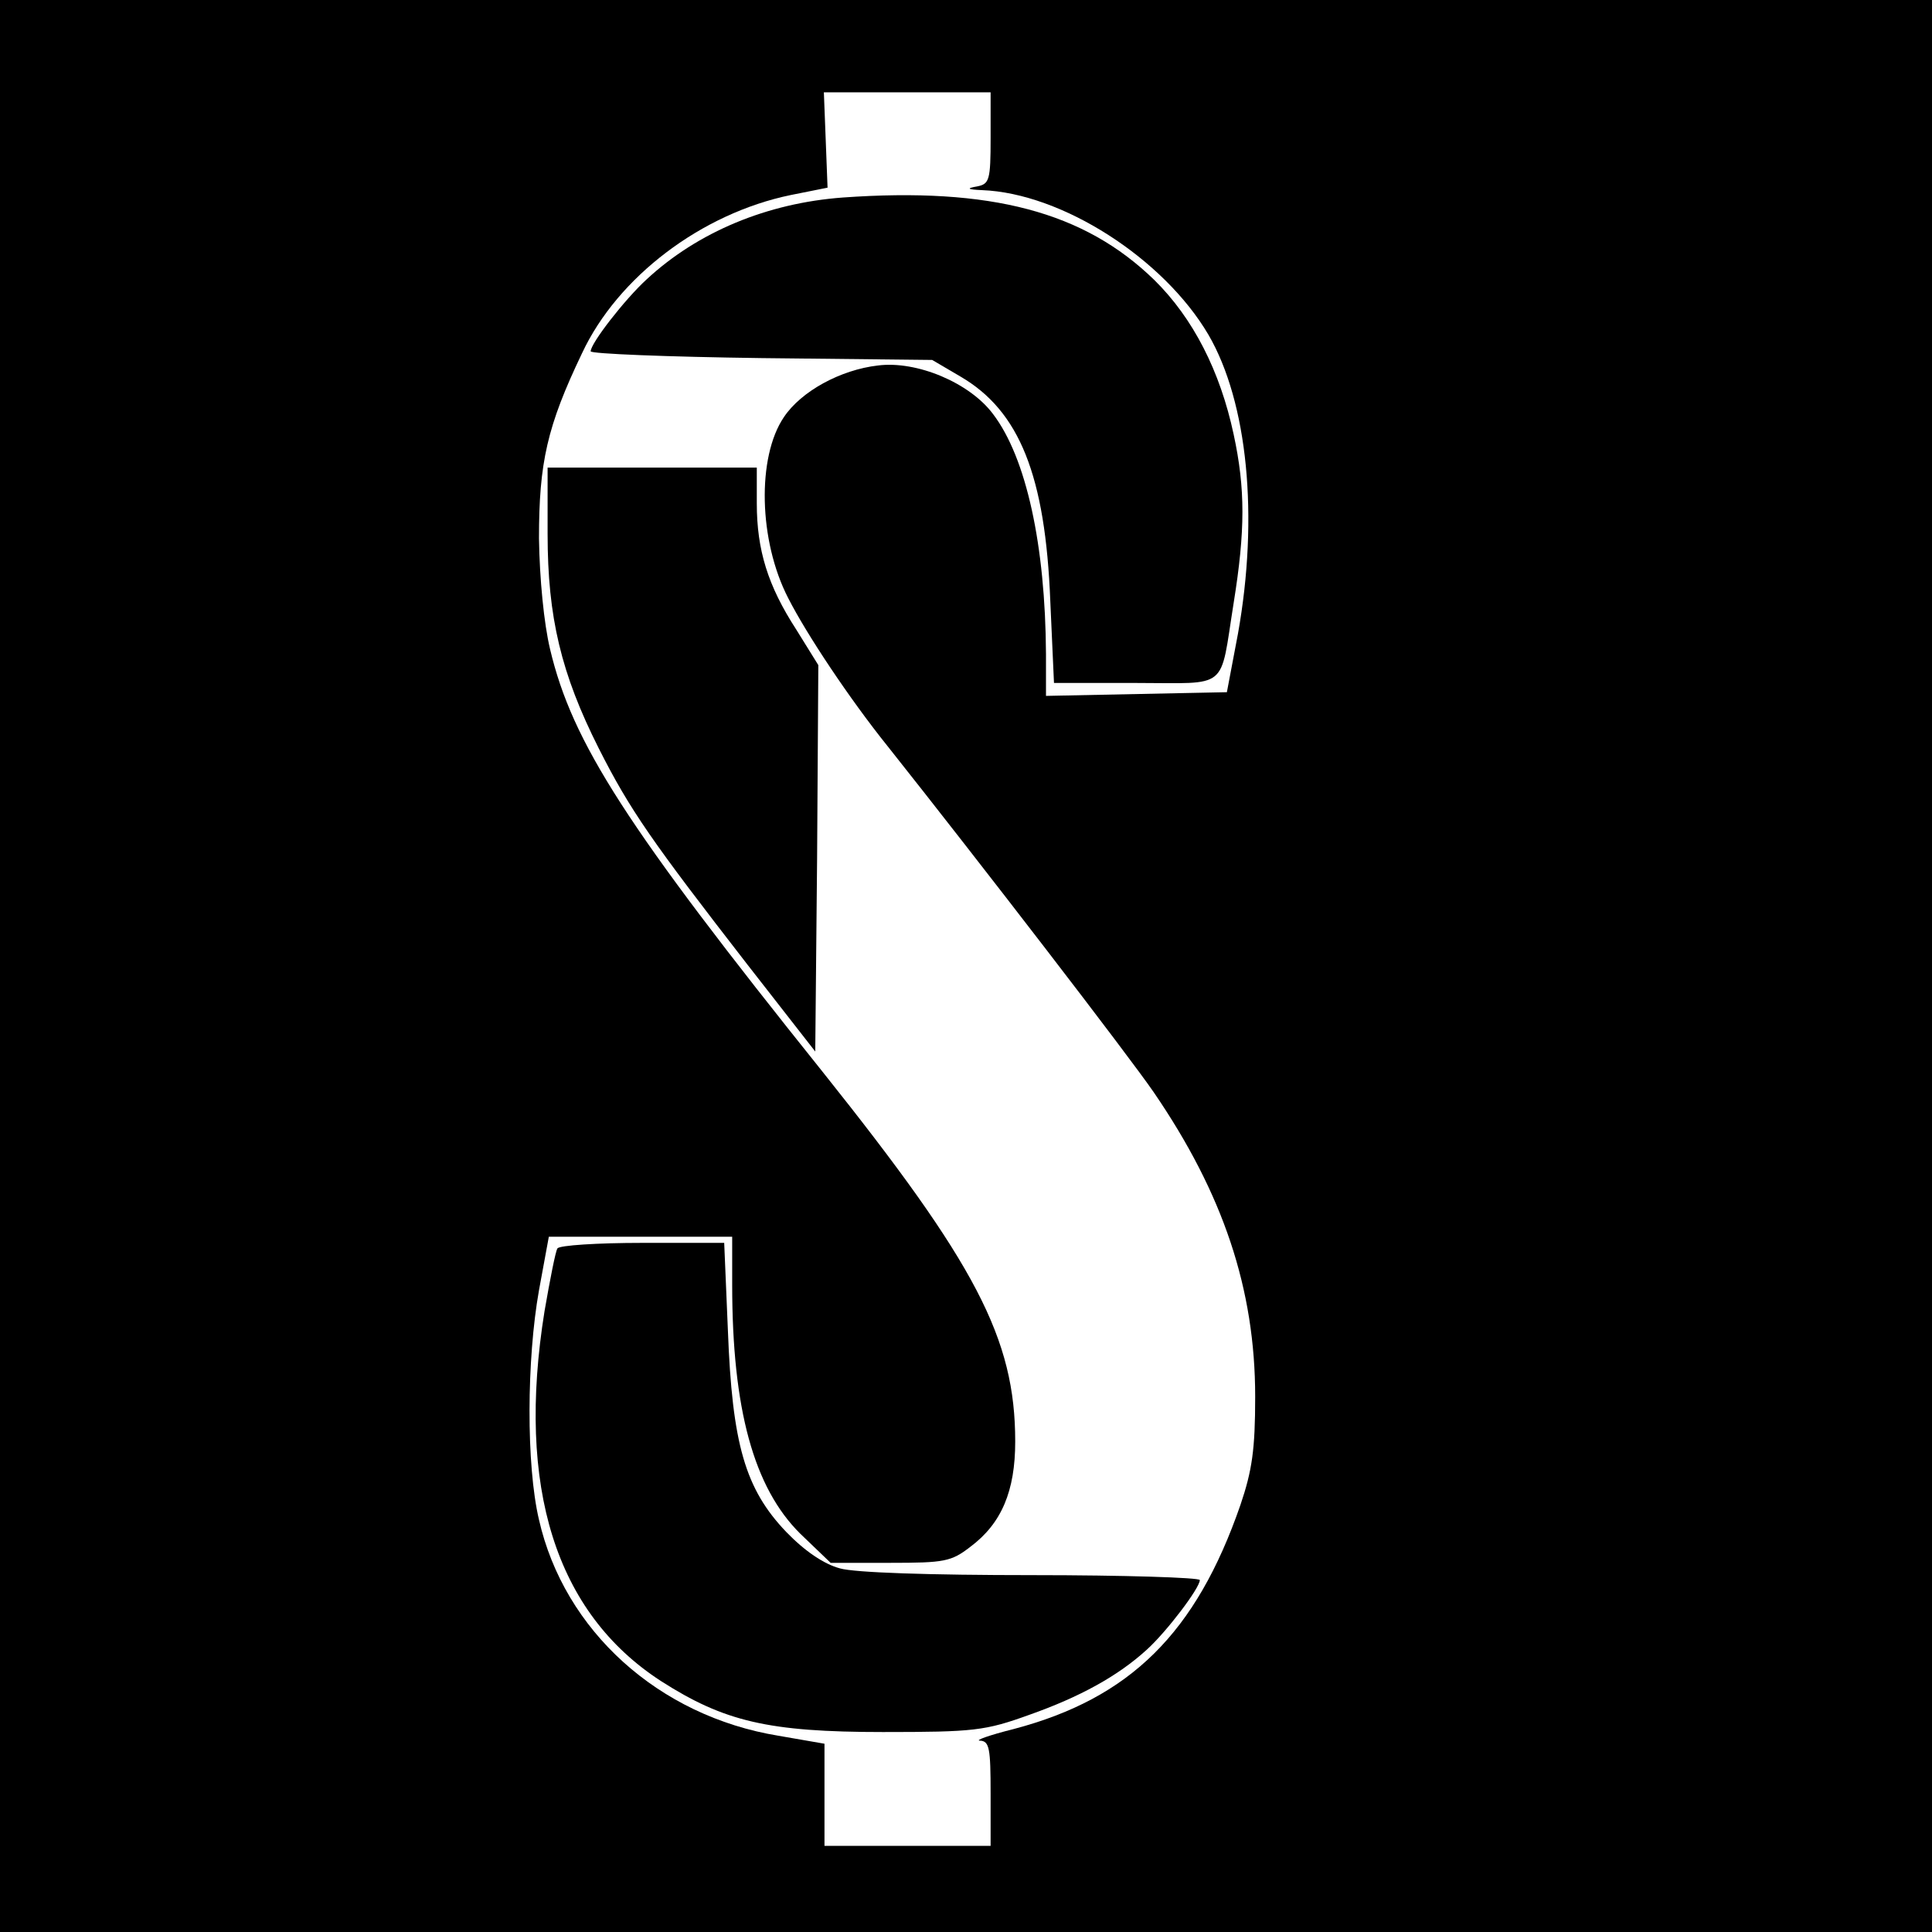 <?xml version="1.0" standalone="no"?>
<!DOCTYPE svg PUBLIC "-//W3C//DTD SVG 20010904//EN"
 "http://www.w3.org/TR/2001/REC-SVG-20010904/DTD/svg10.dtd">
<svg version="1.0" xmlns="http://www.w3.org/2000/svg"
 width="314pt" height="314pt" viewBox="0 0 314 314"
 preserveAspectRatio="xMidYMid meet">
<g transform="translate(0,314) scale(0.1,-0.1)"
fill="#000000" stroke="none">
<path d="M0 1570 l0 -1570 1570 0 1570 0 0 1570 0 1570 -1570 0 -1570 0 0
-1570z m1610 1346 c0 -69 -2 -75 -22 -79 -18 -3 -16 -5 8 -6 130 -5 295 -111
368 -235 64 -110 82 -296 48 -486 l-18 -95 -147 -3 -147 -3 0 68 c-1 177 -32
319 -86 390 -38 51 -124 87 -187 79 -61 -7 -125 -42 -153 -84 -44 -65 -41
-201 7 -294 30 -59 100 -164 161 -240 154 -194 391 -502 433 -563 113 -165
165 -320 165 -495 0 -86 -5 -120 -24 -176 -72 -208 -179 -314 -368 -364 -40
-10 -65 -19 -55 -19 15 -1 17 -12 17 -86 l0 -85 -135 0 -135 0 0 83 0 83 -75
13 c-195 32 -348 171 -389 351 -21 89 -20 261 0 373 l16 87 149 0 149 0 0 -78
c0 -202 35 -330 111 -405 l49 -47 97 0 c88 0 99 2 130 26 51 38 73 91 73 171
0 168 -64 289 -313 601 -319 398 -407 535 -443 687 -10 42 -17 114 -18 180 0
123 13 182 70 301 58 124 194 227 339 257 l60 12 -3 78 -3 77 136 0 135 0 0
-74z"/>
<path d="M1370 2819 c-123 -9 -236 -56 -319 -133 -36 -33 -91 -104 -91 -117 0
-4 125 -9 278 -11 l277 -3 46 -27 c96 -56 138 -161 146 -365 l6 -133 133 0
c153 0 136 -14 159 130 19 118 19 186 0 274 -22 103 -66 189 -129 251 -114
111 -266 151 -506 134z"/>
<path d="M890 2272 c0 -135 22 -227 83 -348 51 -101 87 -152 242 -352 l110
-141 3 314 2 314 -36 58 c-46 71 -64 129 -64 205 l0 58 -170 0 -170 0 0 -108z"/>
<path d="M906 1111 c-3 -4 -12 -50 -21 -102 -46 -286 18 -490 189 -601 103
-66 175 -83 361 -83 148 0 166 2 238 28 82 29 144 63 191 106 32 29 86 100 86
113 0 4 -123 8 -272 8 -167 0 -289 4 -313 11 -26 7 -57 28 -87 59 -67 70 -88
143 -95 328 l-6 142 -133 0 c-73 0 -135 -4 -138 -9z"/>
</g>
</svg>
